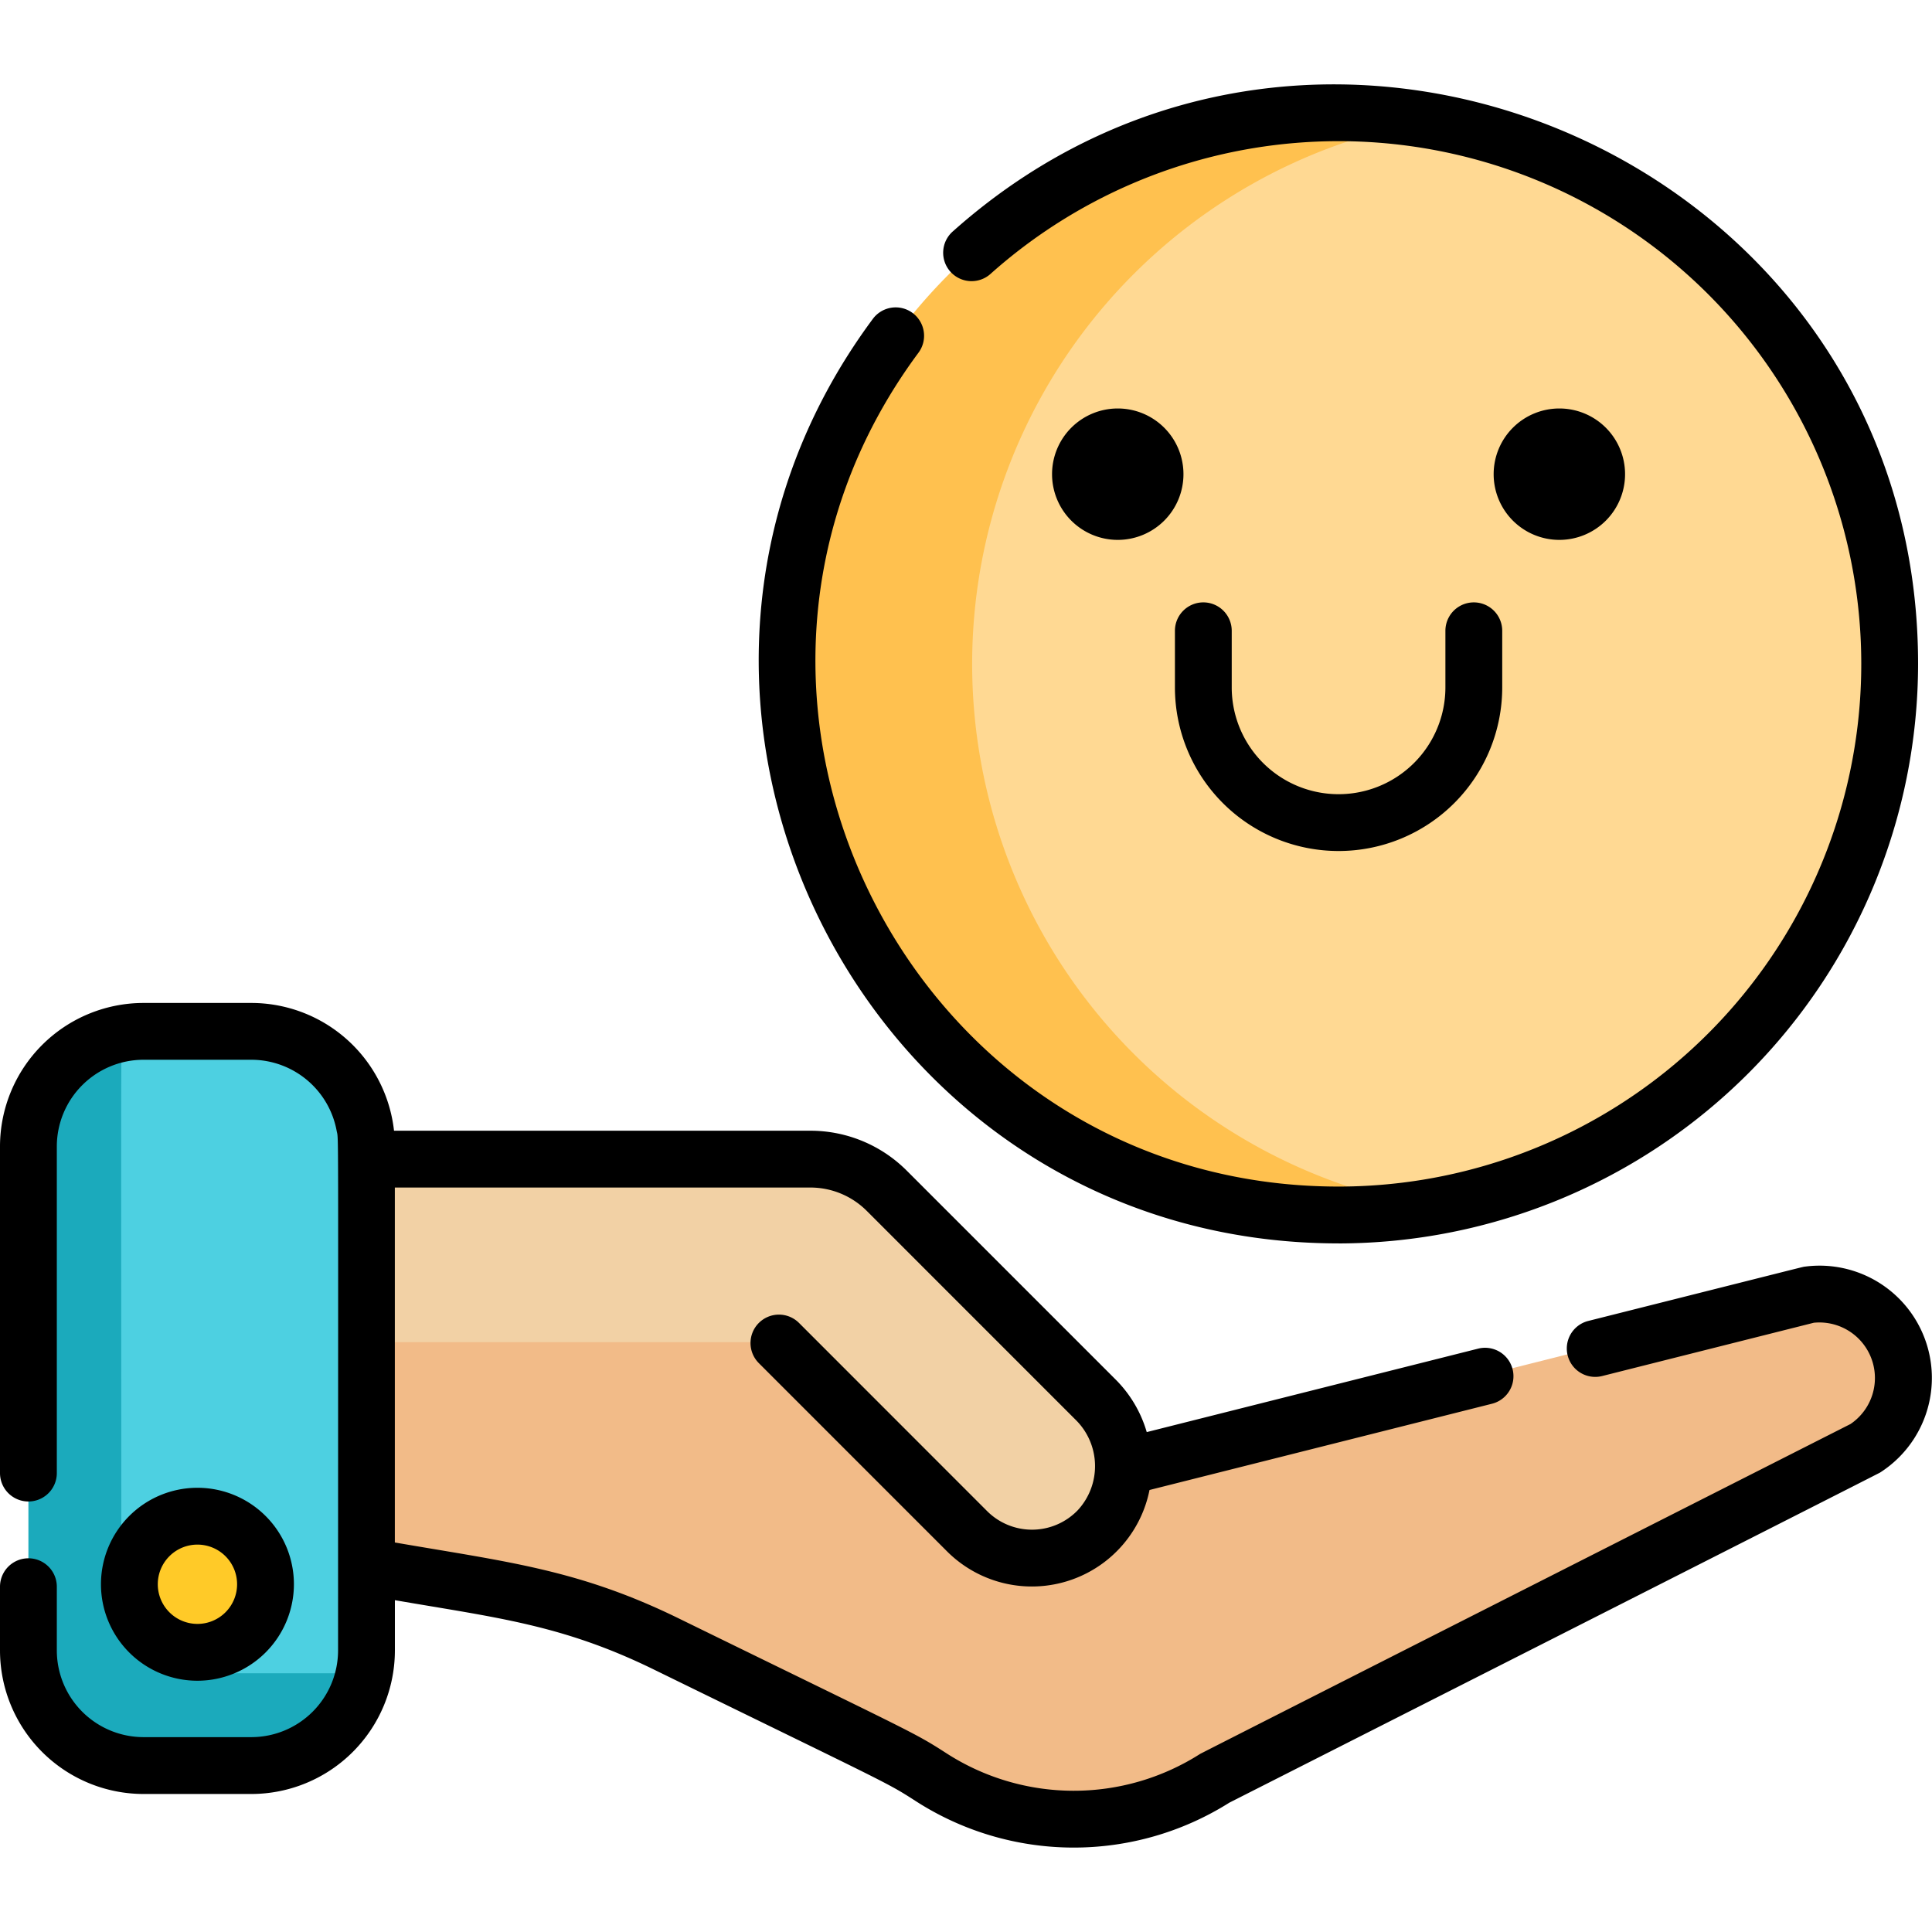 <svg xmlns="http://www.w3.org/2000/svg" xmlns:xlink="http://www.w3.org/1999/xlink" width="124" height="124" viewBox="0 0 124 124">
  <defs>
    <clipPath id="clip-path">
      <rect id="Rectángulo_12180" data-name="Rectángulo 12180" width="124" height="124" transform="translate(1047 589)" fill="#70d2df" stroke="#707070" stroke-width="1"/>
    </clipPath>
  </defs>
  <g id="Enmascarar_grupo_55" data-name="Enmascarar grupo 55" transform="translate(-1047 -589)" clip-path="url(#clip-path)">
    <g id="satisfaccion" transform="translate(1047 594.295)">
      <path id="Trazado_103796" data-name="Trazado 103796" d="M121.284,37.317A35.382,35.382,0,0,1,91.84,72.194a35.878,35.878,0,0,1-5.927.493,35.37,35.37,0,1,1,0-70.74,35.776,35.776,0,0,1,5.927.494,35.383,35.383,0,0,1,29.444,34.877Zm0,0" fill="#ffc14f"/>
      <path id="Trazado_103797" data-name="Trazado 103797" d="M121.284,37.317A35.382,35.382,0,0,1,91.84,72.194a35.378,35.378,0,0,1,0-69.754A35.383,35.383,0,0,1,121.284,37.317Zm0,0" fill="#ffd993"/>
      <path id="Trazado_103798" data-name="Trazado 103798" d="M119.689,87.636l-41.772,21.18a16.953,16.953,0,0,1-18.275-.048c-2.593-1.672-3.407-1.833-17.04-8.574-6.058-2.964-11.577-3.907-20.573-5.016V69.012H51.861A6.982,6.982,0,0,1,56.8,71.059L70.217,84.475a6.1,6.1,0,0,1,1.789,4.482l.287-.2,43.785-11.023a5.4,5.4,0,0,1,3.611,9.9Zm0,0" fill="#f2bb88"/>
      <path id="Trazado_103799" data-name="Trazado 103799" d="M70.385,92.862a5.911,5.911,0,0,1-8.44.074L50.788,81.777a3.177,3.177,0,0,0-2.246-.931H22.029V69.013H51.861A6.98,6.98,0,0,1,56.8,71.057L70.217,84.474a6.009,6.009,0,0,1,.167,8.388Zm0,0" fill="#f2d1a5"/>
      <path id="Trazado_103800" data-name="Trazado 103800" d="M23.521,68.286v32.348a7.48,7.48,0,0,1-.125,1.35h0a7.41,7.41,0,0,1-7.259,6.036H9.209a7.407,7.407,0,0,1-7.386-7.386V68.286A7.408,7.408,0,0,1,9.209,60.9h6.927a7.407,7.407,0,0,1,7.386,7.386Zm0,0" fill="#1baabc"/>
      <path id="Trazado_103801" data-name="Trazado 103801" d="M23.521,68.286v32.348a7.48,7.48,0,0,1-.125,1.35h0a7.192,7.192,0,0,1-1.3.116H15.17a7.407,7.407,0,0,1-7.386-7.386c0-34.893-.054-32.742.127-33.7.846-.155.674-.116,8.225-.116a7.407,7.407,0,0,1,7.386,7.386Zm0,0" fill="#4dd0e1"/>
      <path id="Trazado_103802" data-name="Trazado 103802" d="M17.04,96.386a4.368,4.368,0,1,1-4.368-4.368A4.368,4.368,0,0,1,17.04,96.386Zm0,0" fill="#ffca28"/>
      <path id="Trazado_103803" data-name="Trazado 103803" d="M115.839,76c-.164.022.747-.2-13.9,3.486a1.823,1.823,0,0,0,.89,3.536l13.584-3.42a3.565,3.565,0,0,1,2.356,6.5c-.125.063-41.632,21.1-41.75,21.178a15.084,15.084,0,0,1-16.271-.044c-2.121-1.367-1.954-1.206-17.19-8.66-6.426-3.144-11-3.624-18.216-4.871V70.924H52a5.114,5.114,0,0,1,3.639,1.507L69.026,85.82a4.169,4.169,0,0,1,.146,5.815,4.077,4.077,0,0,1-5.822.051L51.289,79.62A1.824,1.824,0,1,0,48.71,82.2L60.773,94.265a7.7,7.7,0,0,0,13.005-3.929L95.759,84.8a1.823,1.823,0,0,0-.89-3.536L73.6,86.62a7.878,7.878,0,0,0-2-3.377l-13.39-13.39A8.732,8.732,0,0,0,52,67.277H25.289a9.221,9.221,0,0,0-9.153-8.2H9.209A9.219,9.219,0,0,0,0,68.286V89.25a1.823,1.823,0,0,0,3.647,0V68.286a5.569,5.569,0,0,1,5.562-5.563h6.927a5.574,5.574,0,0,1,5.47,4.553c.131.708.092-1.786.092,33.357a5.571,5.571,0,0,1-5.562,5.565H9.209a5.571,5.571,0,0,1-5.562-5.565V96.543a1.823,1.823,0,0,0-3.647,0v4.092a9.221,9.221,0,0,0,9.209,9.212h6.927a9.221,9.221,0,0,0,9.209-9.212V97.408c6.525,1.127,10.733,1.569,16.613,4.447,15.216,7.443,14.91,7.22,16.817,8.449a18.734,18.734,0,0,0,20.127.1c.124-.063,41.643-21.109,41.76-21.184A7.207,7.207,0,0,0,115.839,76Zm0,0"/>
      <path id="Trazado_103804" data-name="Trazado 103804" d="M18.864,96.386a6.192,6.192,0,1,0-6.192,6.192A6.2,6.2,0,0,0,18.864,96.386Zm-8.737,0a2.545,2.545,0,1,1,2.545,2.545A2.547,2.547,0,0,1,10.127,96.386Zm0,0"/>
      <path id="Trazado_103805" data-name="Trazado 103805" d="M85.912,74.511a37.237,37.237,0,0,0,37.195-37.195c0-32.181-38.185-48.936-61.929-27.779A1.823,1.823,0,1,0,63.6,12.261a33.548,33.548,0,1,1,22.309,58.6c-27.551,0-43.27-31.516-26.968-53.506a1.823,1.823,0,1,0-2.929-2.171c-18.037,24.329-.7,59.325,29.9,59.325Zm0,0"/>
      <path id="Trazado_103806" data-name="Trazado 103806" d="M75.957,25.139a4.217,4.217,0,1,1-4.217-4.217,4.216,4.216,0,0,1,4.217,4.217Zm0,0"/>
      <path id="Trazado_103807" data-name="Trazado 103807" d="M104.3,25.139a4.217,4.217,0,1,1-4.217-4.217,4.216,4.216,0,0,1,4.217,4.217Zm0,0"/>
      <path id="Trazado_103808" data-name="Trazado 103808" d="M77.232,33.367a1.824,1.824,0,0,0-1.823,1.824v3.63a10.5,10.5,0,0,0,21.007,0v-3.63a1.823,1.823,0,1,0-3.647,0v3.63a6.857,6.857,0,0,1-13.714,0v-3.63A1.824,1.824,0,0,0,77.232,33.367Zm0,0"/>
    </g>
  </g>
</svg>
